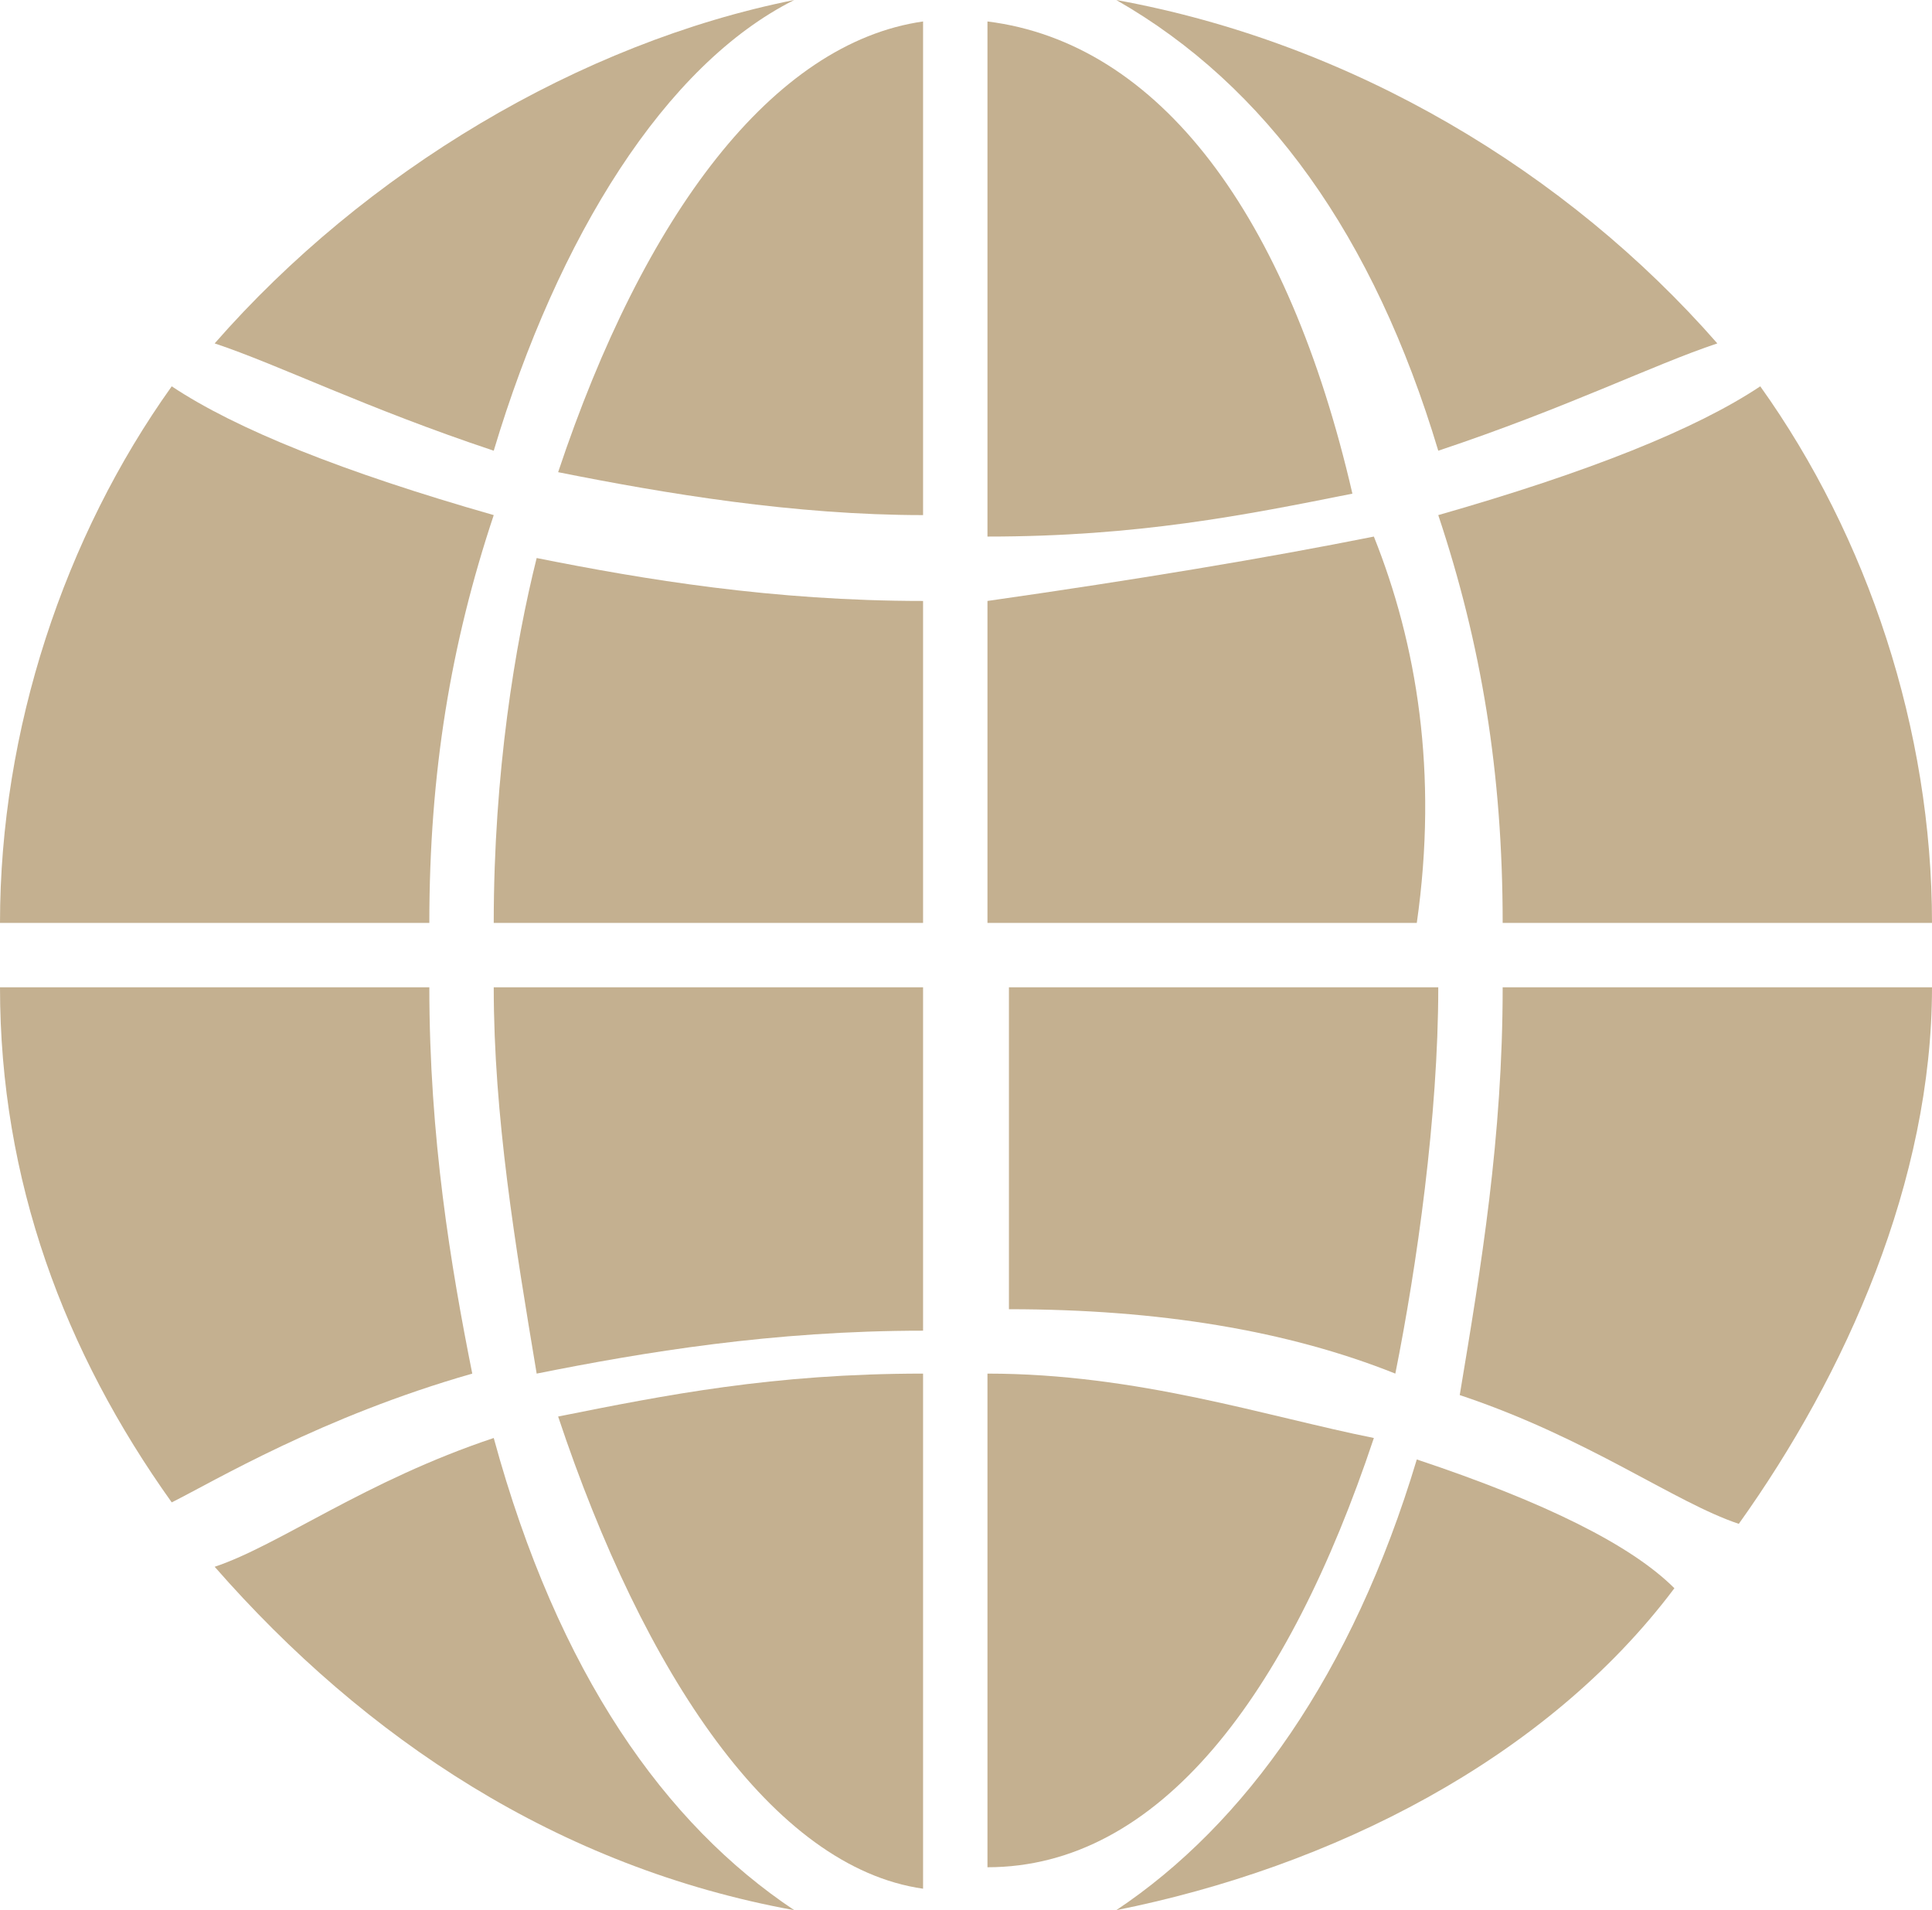 <?xml version="1.0" encoding="utf-8"?>
<!-- Generator: Adobe Illustrator 18.0.0, SVG Export Plug-In . SVG Version: 6.00 Build 0)  -->
<!DOCTYPE svg PUBLIC "-//W3C//DTD SVG 1.1//EN" "http://www.w3.org/Graphics/SVG/1.1/DTD/svg11.dtd">
<svg version="1.1" id="Слой_1" xmlns="http://www.w3.org/2000/svg" xmlns:xlink="http://www.w3.org/1999/xlink" x="0px" y="0px"
	 viewBox="0 0 9 8.9" enable-background="new 0 0 9 8.9" xml:space="preserve">
<g>
	<g>
		<path fill="#C4B090" d="M2.3,4.3h2V2.8c-0.7,0-1.3-0.1-1.8-0.2C2.4,3,2.3,3.6,2.3,4.3z"/>
		<path fill="#C4B090" d="M2.5,6.4c0.5-0.1,1.1-0.2,1.8-0.2V4.6h-2C2.3,5.2,2.4,5.8,2.5,6.4z"/>
		<path fill="#C4B090" d="M4.3,8.8V6.4c-0.7,0-1.2,0.1-1.7,0.2C3,7.8,3.6,8.7,4.3,8.8z"/>
		<path fill="#C4B090" d="M4.3,0.1C3.6,0.2,3,1,2.6,2.2c0.5,0.1,1.1,0.2,1.7,0.2V0.1z"/>
		<path fill="#C4B090" d="M4.6,0.1v2.4c0.7,0,1.2-0.1,1.7-0.2C6,1,5.4,0.2,4.6,0.1z"/>
		<path fill="#C4B090" d="M7,4.6c0,0.7-0.1,1.3-0.2,1.9C7.4,6.7,7.8,7,8.1,7.1C8.6,6.4,9,5.5,9,4.6H7z"/>
		<path fill="#C4B090" d="M7,4.3h2c0-0.9-0.3-1.8-0.8-2.5C7.9,2,7.4,2.2,6.7,2.4C6.9,3,7,3.6,7,4.3z"/>
		<path fill="#C4B090" d="M6.7,2.1C7.3,1.9,7.7,1.7,8,1.6C7.3,0.8,6.3,0.2,5.2,0C5.9,0.4,6.4,1.1,6.7,2.1z"/>
		<path fill="#C4B090" d="M2.3,2.1c0.3-1,0.8-1.8,1.4-2.1C2.7,0.2,1.7,0.8,1,1.6C1.3,1.7,1.7,1.9,2.3,2.1z"/>
		<path fill="#C4B090" d="M2,4.3C2,3.6,2.1,3,2.3,2.4C1.6,2.2,1.1,2,0.8,1.8C0.3,2.5,0,3.4,0,4.3H2z"/>
		<path fill="#C4B090" d="M2.3,6.7C1.7,6.9,1.3,7.2,1,7.3c0.7,0.8,1.6,1.4,2.7,1.6C3.1,8.5,2.6,7.8,2.3,6.7z"/>
		<path fill="#C4B090" d="M6.6,6.8c-0.3,1-0.8,1.7-1.4,2.1c1-0.2,2-0.7,2.6-1.5C7.6,7.2,7.2,7,6.6,6.8z"/>
		<path fill="#C4B090" d="M6.4,2.5C5.9,2.6,5.3,2.7,4.6,2.8v1.5h2C6.7,3.6,6.6,3,6.4,2.5z"/>
		<path fill="#C4B090" d="M6.7,4.6h-2v1.5c0.7,0,1.3,0.1,1.8,0.3C6.6,5.9,6.7,5.2,6.7,4.6z"/>
		<path fill="#C4B090" d="M6.4,6.7C5.9,6.6,5.3,6.4,4.6,6.4v2.3C5.4,8.7,6,7.9,6.4,6.7z"/>
		<path fill="#C4B090" d="M2,4.6H0C0,5.5,0.3,6.3,0.8,7c0.2-0.1,0.7-0.4,1.4-0.6C2.1,5.9,2,5.3,2,4.6z"/>
	</g>
</g>
</svg>
